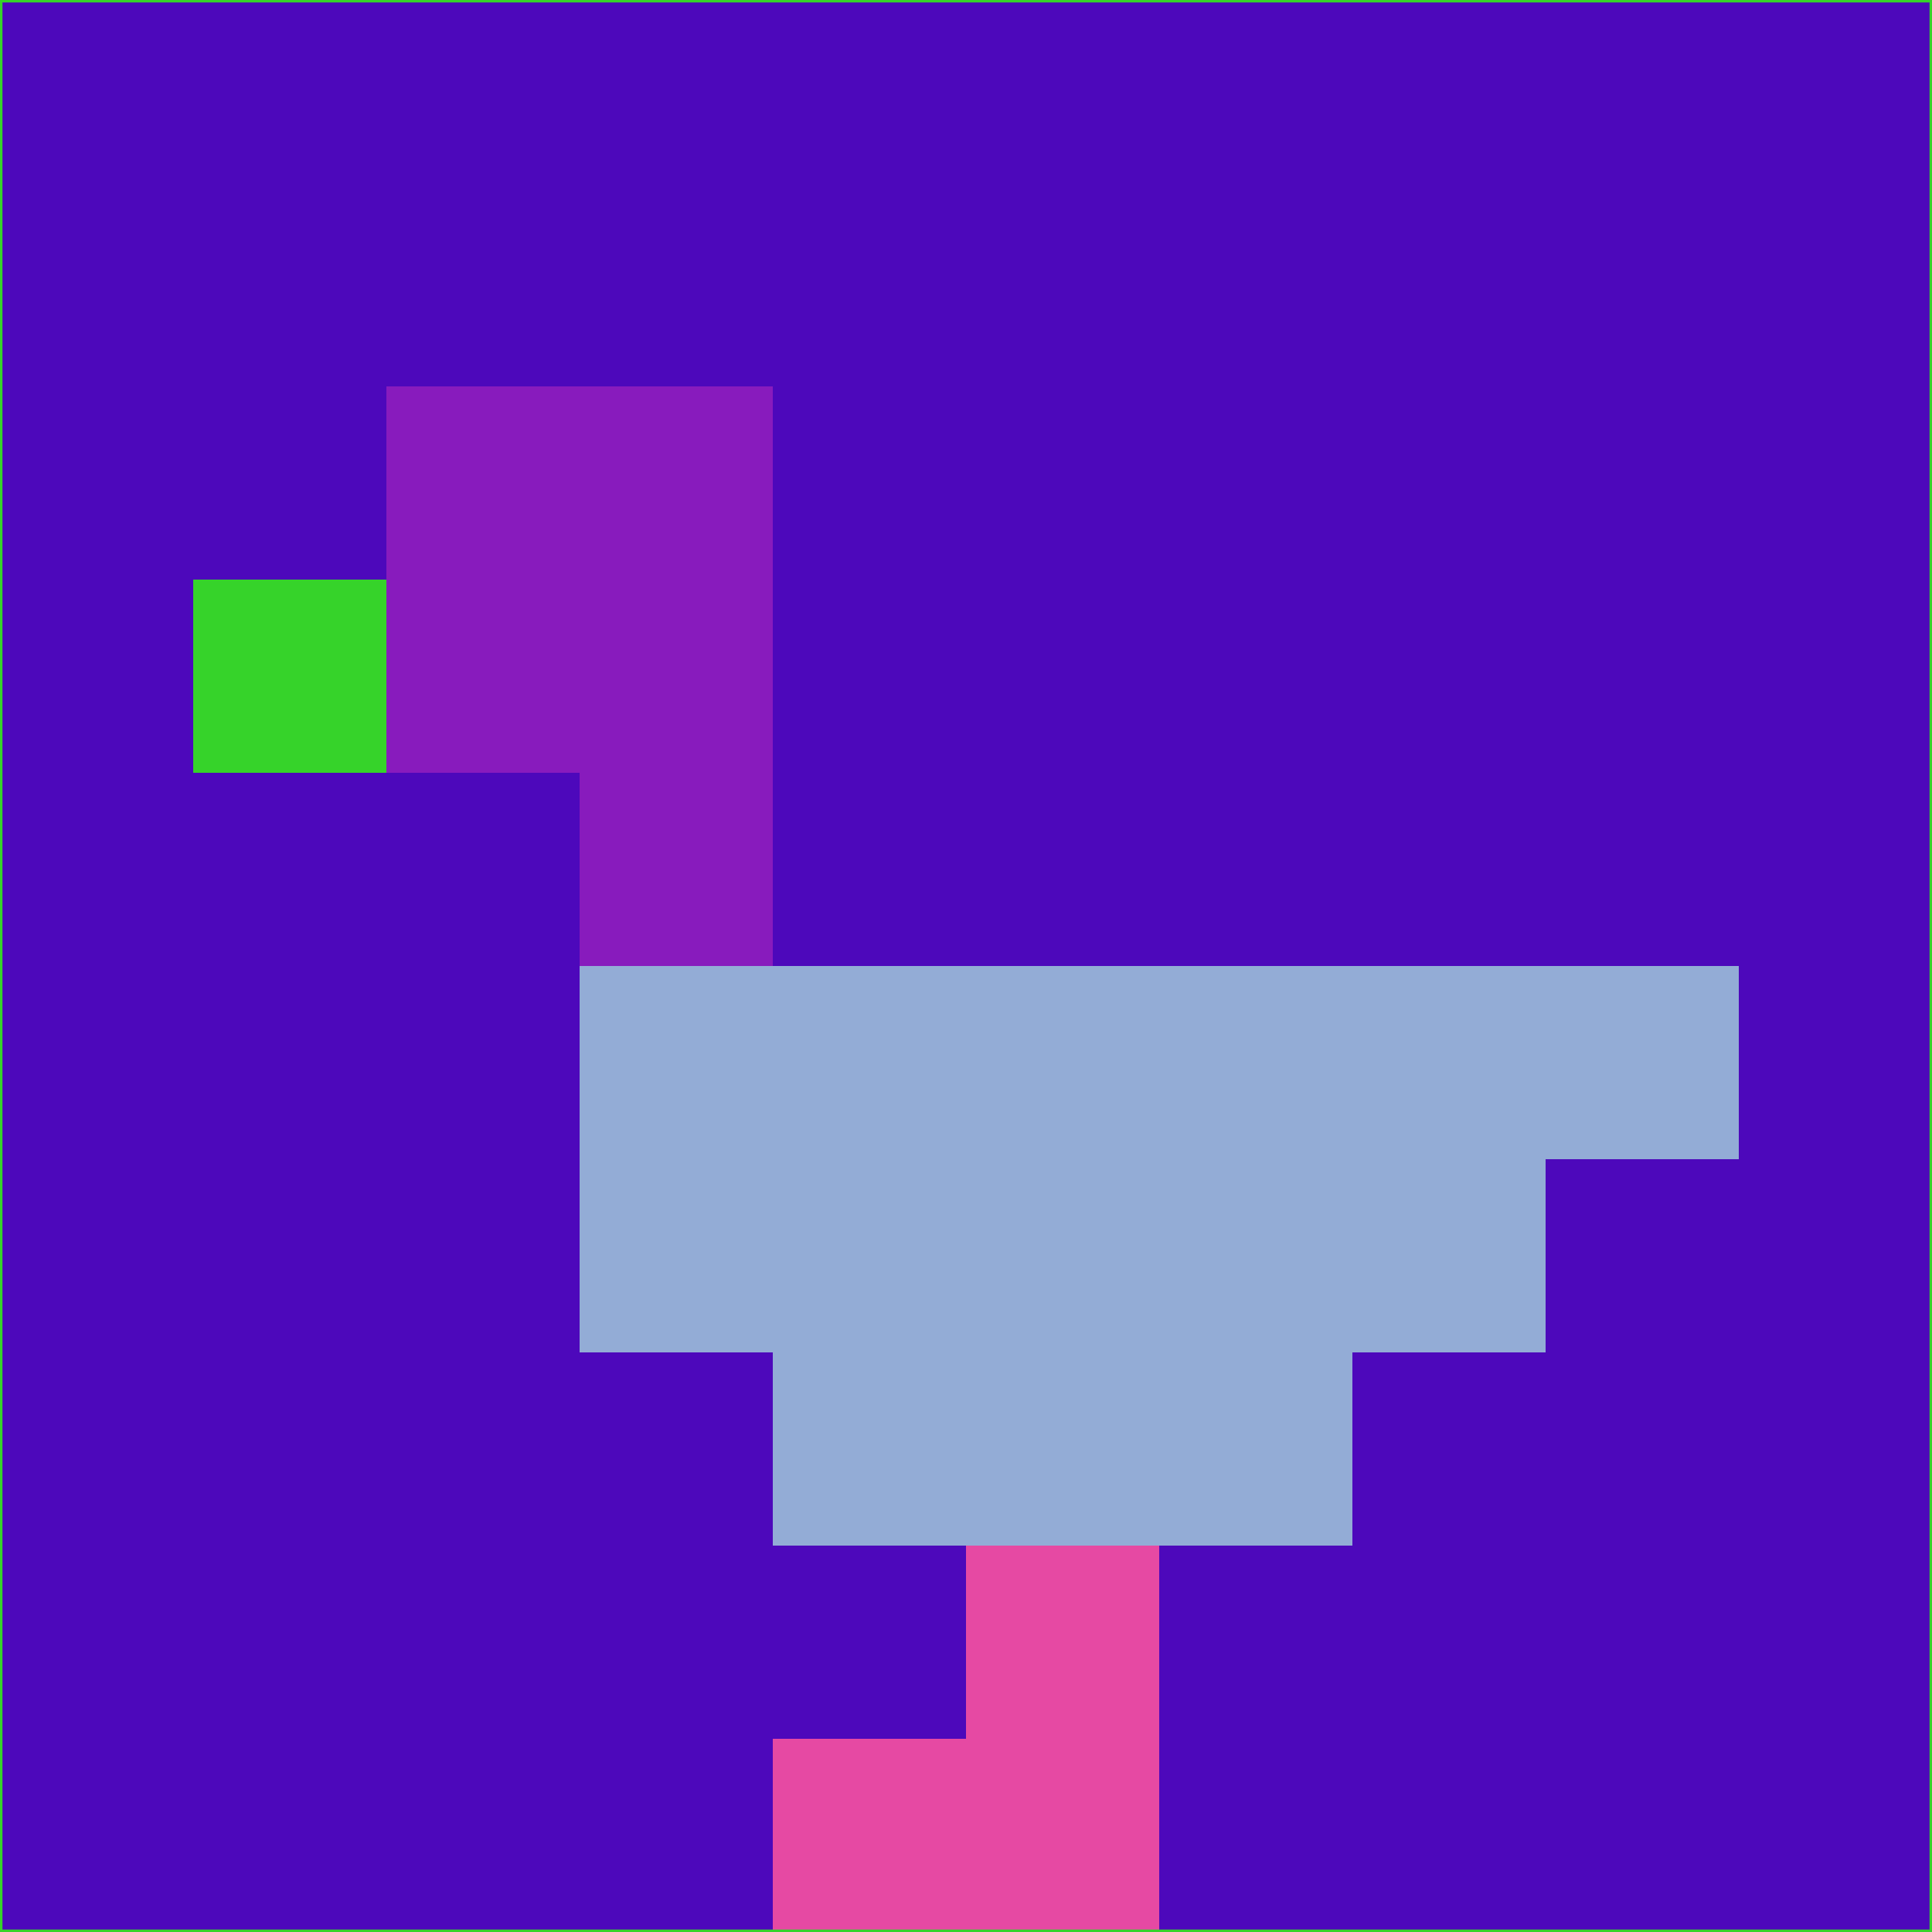 <svg xmlns="http://www.w3.org/2000/svg" version="1.1" width="785" height="785">
  <title>'goose-pfp-694263' by Dmitri Cherniak (Cyberpunk Edition)</title>
  <desc>
    seed=17120
    backgroundColor=#4d08bb
    padding=20
    innerPadding=0
    timeout=500
    dimension=1
    border=false
    Save=function(){return n.handleSave()}
    frame=12

    Rendered at 2024-09-15T22:37:01.098Z
    Generated in 1ms
    Modified for Cyberpunk theme with new color scheme
  </desc>
  <defs/>
  <rect width="100%" height="100%" fill="#4d08bb"/>
  <g>
    <g id="0-0">
      <rect x="0" y="0" height="785" width="785" fill="#4d08bb"/>
      <g>
        <!-- Neon blue -->
        <rect id="0-0-2-2-2-2" x="157" y="157" width="157" height="157" fill="#881bbd"/>
        <rect id="0-0-3-2-1-4" x="235.5" y="157" width="78.5" height="314" fill="#881bbd"/>
        <!-- Electric purple -->
        <rect id="0-0-4-5-5-1" x="314" y="392.5" width="392.5" height="78.5" fill="#93acd6"/>
        <rect id="0-0-3-5-5-2" x="235.5" y="392.5" width="392.5" height="157" fill="#93acd6"/>
        <rect id="0-0-4-5-3-3" x="314" y="392.5" width="235.5" height="235.5" fill="#93acd6"/>
        <!-- Neon pink -->
        <rect id="0-0-1-3-1-1" x="78.5" y="235.5" width="78.5" height="78.5" fill="#36d32a"/>
        <!-- Cyber yellow -->
        <rect id="0-0-5-8-1-2" x="392.5" y="628" width="78.5" height="157" fill="#e649a3"/>
        <rect id="0-0-4-9-2-1" x="314" y="706.5" width="157" height="78.5" fill="#e649a3"/>
      </g>
      <rect x="0" y="0" stroke="#36d32a" stroke-width="2" height="785" width="785" fill="none"/>
    </g>
  </g>
  <script xmlns=""/>
</svg>